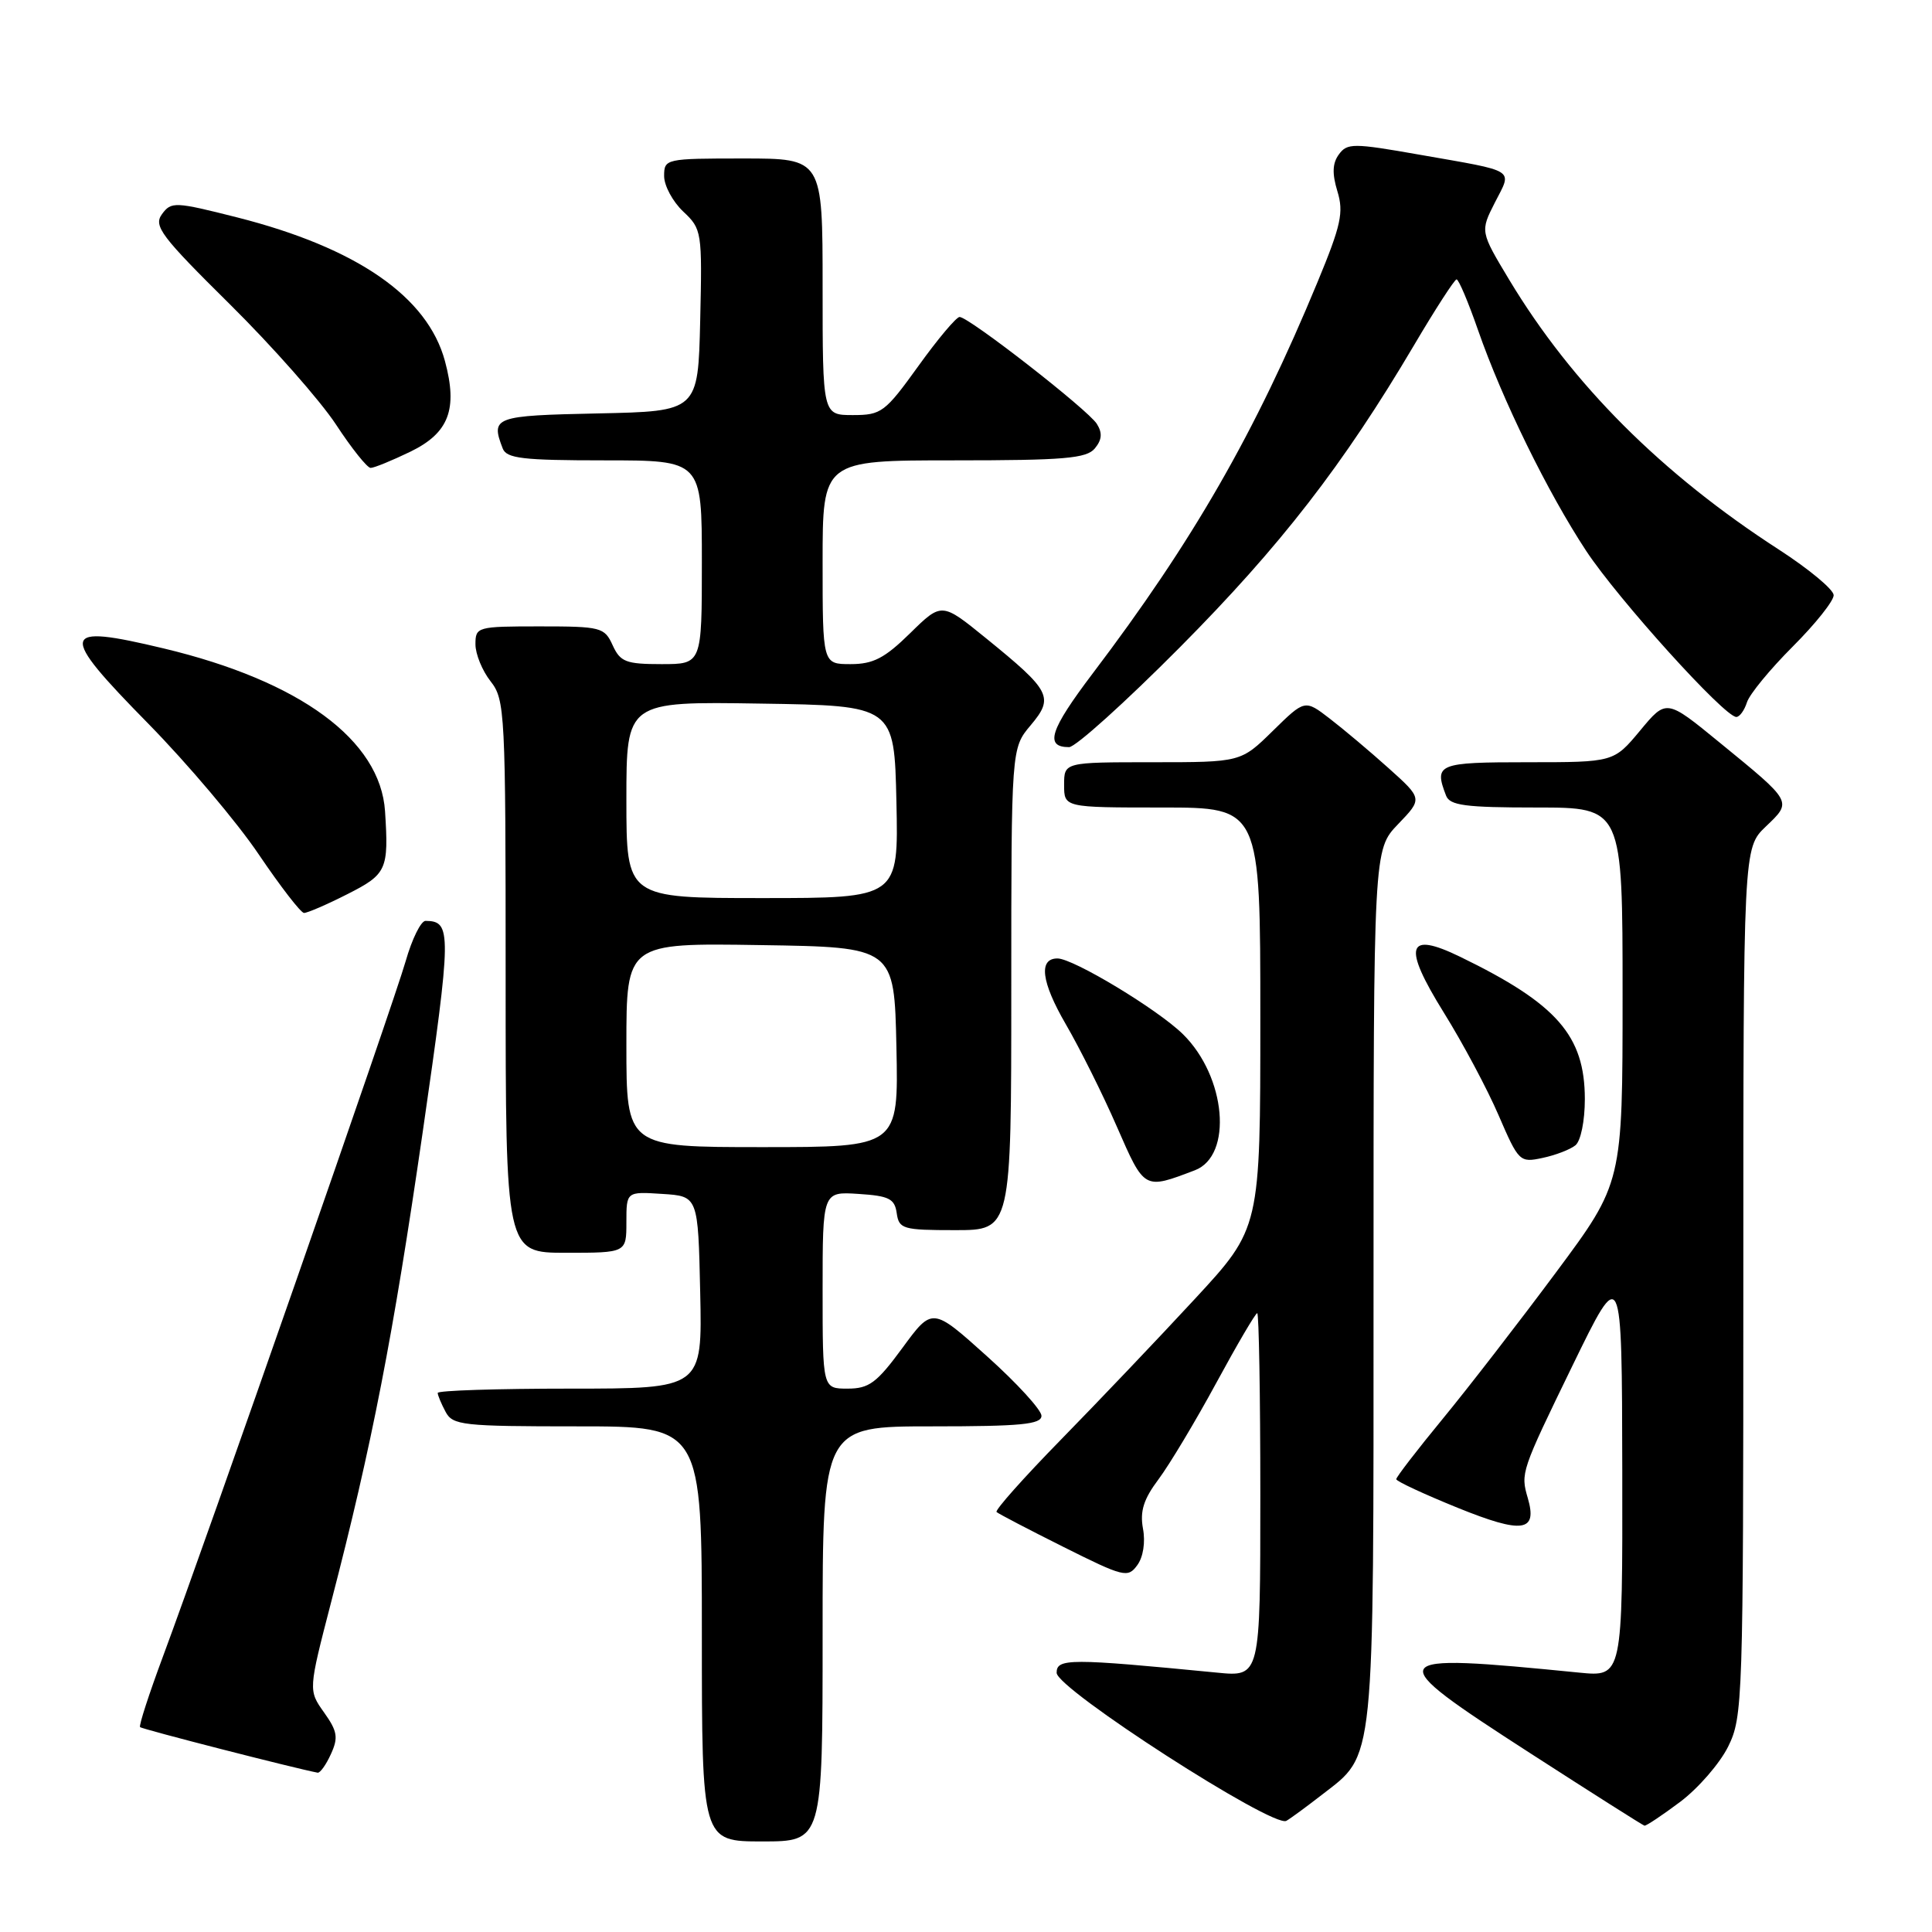 <?xml version="1.0" encoding="UTF-8" standalone="no"?>
<!DOCTYPE svg PUBLIC "-//W3C//DTD SVG 1.1//EN" "http://www.w3.org/Graphics/SVG/1.1/DTD/svg11.dtd" >
<svg xmlns="http://www.w3.org/2000/svg" xmlns:xlink="http://www.w3.org/1999/xlink" version="1.1" viewBox="0 0 256 256">
 <g >
 <path fill="currentColor"
d=" M 109.00 216.50 C 109.00 189.00 109.00 189.00 123.50 189.00 C 135.27 189.00 138.00 188.74 138.00 187.60 C 138.00 186.83 134.75 183.27 130.77 179.70 C 123.54 173.20 123.54 173.20 119.58 178.60 C 116.17 183.25 115.15 184.00 112.31 184.00 C 109.00 184.00 109.00 184.00 109.00 170.95 C 109.00 157.89 109.00 157.89 113.75 158.20 C 117.80 158.46 118.55 158.83 118.82 160.75 C 119.12 162.85 119.63 163.00 126.57 163.00 C 134.00 163.00 134.00 163.00 134.00 131.08 C 134.00 99.15 134.00 99.15 136.57 96.10 C 139.69 92.39 139.26 91.56 130.64 84.56 C 124.78 79.80 124.78 79.80 120.60 83.90 C 117.23 87.21 115.71 88.00 112.71 88.00 C 109.00 88.00 109.00 88.00 109.00 74.50 C 109.00 61.00 109.00 61.00 126.38 61.00 C 141.01 61.00 143.96 60.75 145.07 59.42 C 146.02 58.27 146.09 57.37 145.34 56.17 C 144.17 54.30 128.38 42.00 127.15 42.00 C 126.72 42.00 124.26 44.92 121.69 48.50 C 117.27 54.64 116.79 55.00 113.01 55.00 C 109.00 55.00 109.00 55.00 109.00 38.00 C 109.00 21.00 109.00 21.00 98.50 21.00 C 88.18 21.00 88.00 21.04 88.00 23.33 C 88.00 24.60 89.14 26.72 90.53 28.03 C 93.00 30.35 93.05 30.69 92.78 42.45 C 92.50 54.50 92.50 54.50 79.25 54.78 C 65.47 55.07 65.00 55.24 66.61 59.42 C 67.12 60.75 69.27 61.00 80.11 61.00 C 93.00 61.00 93.00 61.00 93.00 74.50 C 93.00 88.00 93.00 88.00 87.66 88.00 C 82.94 88.00 82.19 87.71 81.18 85.50 C 80.10 83.12 79.64 83.00 71.52 83.00 C 63.23 83.00 63.00 83.06 63.00 85.37 C 63.00 86.67 63.90 88.87 65.00 90.27 C 66.92 92.71 67.00 94.33 67.00 129.41 C 67.00 166.00 67.00 166.00 75.00 166.00 C 83.00 166.00 83.00 166.00 83.00 161.95 C 83.00 157.89 83.00 157.89 87.75 158.20 C 92.50 158.50 92.50 158.50 92.78 171.25 C 93.06 184.00 93.06 184.00 75.53 184.00 C 65.89 184.00 58.00 184.25 58.00 184.57 C 58.00 184.88 58.47 186.00 59.04 187.07 C 59.99 188.86 61.28 189.00 76.54 189.00 C 93.00 189.00 93.00 189.00 93.00 216.50 C 93.00 244.00 93.00 244.00 101.00 244.00 C 109.00 244.00 109.00 244.00 109.00 216.50 Z  M 175.13 237.84 C 182.25 232.31 182.00 234.78 182.00 170.40 C 182.00 112.60 182.00 112.60 185.25 109.21 C 188.50 105.83 188.50 105.83 184.00 101.79 C 181.53 99.57 178.01 96.61 176.20 95.22 C 172.90 92.68 172.90 92.68 168.66 96.84 C 164.42 101.00 164.42 101.00 152.71 101.00 C 141.00 101.00 141.00 101.00 141.00 104.00 C 141.00 107.00 141.00 107.00 154.00 107.00 C 167.00 107.00 167.00 107.00 167.00 134.87 C 167.00 162.74 167.00 162.74 158.32 172.12 C 153.55 177.28 145.58 185.65 140.62 190.72 C 135.66 195.79 131.80 200.12 132.05 200.35 C 132.30 200.58 136.30 202.67 140.94 204.99 C 148.90 208.97 149.45 209.11 150.69 207.40 C 151.48 206.34 151.79 204.35 151.45 202.55 C 151.03 200.24 151.53 198.65 153.52 196.00 C 154.96 194.07 158.40 188.34 161.16 183.25 C 163.92 178.16 166.36 174.00 166.59 174.00 C 166.81 174.00 167.00 184.84 167.00 198.10 C 167.00 222.20 167.00 222.20 161.25 221.63 C 141.73 219.73 140.00 219.73 140.01 221.66 C 140.03 223.80 168.70 242.27 170.45 241.27 C 171.03 240.94 173.13 239.39 175.13 237.84 Z  M 222.64 238.75 C 225.02 236.96 227.88 233.67 228.99 231.43 C 230.93 227.50 231.00 225.49 231.00 169.87 C 231.00 112.37 231.00 112.37 233.98 109.52 C 237.49 106.16 237.60 106.35 227.81 98.35 C 220.80 92.61 220.80 92.61 217.32 96.81 C 213.83 101.00 213.83 101.00 202.42 101.00 C 190.51 101.00 189.99 101.21 191.61 105.42 C 192.11 106.73 194.14 107.00 203.61 107.00 C 215.00 107.00 215.00 107.00 215.00 131.86 C 215.00 156.73 215.00 156.73 206.17 168.61 C 201.31 175.15 194.56 183.88 191.17 188.00 C 187.78 192.12 185.01 195.72 185.01 196.00 C 185.02 196.28 188.69 197.98 193.17 199.80 C 201.75 203.27 203.75 202.99 202.44 198.50 C 201.47 195.19 201.54 194.98 208.34 181.00 C 214.91 167.50 214.91 167.50 214.96 194.85 C 215.00 222.20 215.00 222.20 209.25 221.63 C 182.97 219.02 182.75 219.39 202.81 232.34 C 210.89 237.55 217.68 241.86 217.90 241.91 C 218.12 241.96 220.25 240.54 222.64 238.75 Z  M 43.85 232.42 C 44.85 230.24 44.71 229.40 42.94 226.91 C 40.85 223.97 40.85 223.97 43.89 212.24 C 49.30 191.42 52.09 177.05 56.01 150.01 C 59.85 123.42 59.87 122.06 56.39 122.02 C 55.78 122.01 54.59 124.42 53.75 127.37 C 52.16 132.95 27.44 203.78 21.59 219.50 C 19.75 224.45 18.38 228.66 18.56 228.85 C 18.79 229.12 39.08 234.32 42.09 234.89 C 42.41 234.95 43.21 233.84 43.85 232.42 Z  M 158.32 155.07 C 163.39 153.14 162.48 142.67 156.74 137.03 C 153.40 133.75 142.22 127.00 140.12 127.00 C 137.58 127.00 137.98 130.12 141.21 135.69 C 143.07 138.89 146.13 145.01 148.00 149.31 C 151.67 157.70 151.56 157.64 158.32 155.07 Z  M 208.75 151.76 C 209.46 151.19 210.00 148.53 210.00 145.63 C 209.99 137.22 206.30 133.01 193.50 126.79 C 186.39 123.33 185.81 125.31 191.31 134.17 C 193.82 138.20 197.09 144.33 198.58 147.80 C 201.23 153.94 201.38 154.08 204.40 153.43 C 206.11 153.07 208.06 152.32 208.75 151.76 Z  M 46.03 118.48 C 51.25 115.84 51.52 115.24 51.02 107.50 C 50.40 98.07 39.77 90.24 21.69 85.92 C 7.88 82.62 7.66 83.69 19.65 95.89 C 24.84 101.18 31.43 108.97 34.29 113.22 C 37.16 117.46 39.85 120.95 40.28 120.97 C 40.71 120.98 43.30 119.87 46.03 118.48 Z  M 156.36 85.75 C 169.68 72.33 178.00 61.59 187.35 45.77 C 190.18 40.97 192.73 37.04 193.00 37.02 C 193.28 37.01 194.56 40.04 195.85 43.75 C 199.08 53.02 205.06 65.22 210.18 73.00 C 214.41 79.40 228.50 95.00 230.07 95.00 C 230.51 95.00 231.14 94.13 231.48 93.06 C 231.82 91.99 234.55 88.67 237.55 85.67 C 240.55 82.67 242.99 79.61 242.97 78.86 C 242.95 78.11 239.69 75.40 235.72 72.83 C 220.17 62.78 208.33 50.94 199.99 37.09 C 196.13 30.67 196.13 30.67 198.09 26.82 C 200.39 22.32 201.11 22.78 188.05 20.49 C 179.31 18.95 178.51 18.95 177.41 20.46 C 176.55 21.63 176.50 23.00 177.21 25.34 C 178.07 28.14 177.70 29.84 174.59 37.35 C 166.29 57.41 158.08 71.70 144.77 89.26 C 139.11 96.74 138.38 99.00 141.66 99.00 C 142.51 99.00 149.12 93.04 156.36 85.75 Z  M 54.38 59.85 C 59.48 57.37 60.68 54.23 58.96 47.85 C 56.66 39.31 47.28 32.83 31.40 28.80 C 23.17 26.72 22.69 26.70 21.46 28.38 C 20.32 29.95 21.33 31.29 30.46 40.32 C 36.12 45.92 42.44 53.09 44.52 56.25 C 46.59 59.41 48.66 62.00 49.11 62.00 C 49.57 62.00 51.94 61.03 54.38 59.85 Z  M 83.00 138.48 C 83.00 124.95 83.00 124.95 100.75 125.23 C 118.50 125.50 118.50 125.50 118.78 138.75 C 119.06 152.00 119.06 152.00 101.03 152.00 C 83.00 152.00 83.00 152.00 83.00 138.48 Z  M 83.00 105.98 C 83.00 92.95 83.00 92.95 100.75 93.23 C 118.50 93.50 118.50 93.50 118.78 106.25 C 119.06 119.00 119.06 119.00 101.03 119.00 C 83.00 119.00 83.00 119.00 83.00 105.98 Z "/>
</g>
</svg>